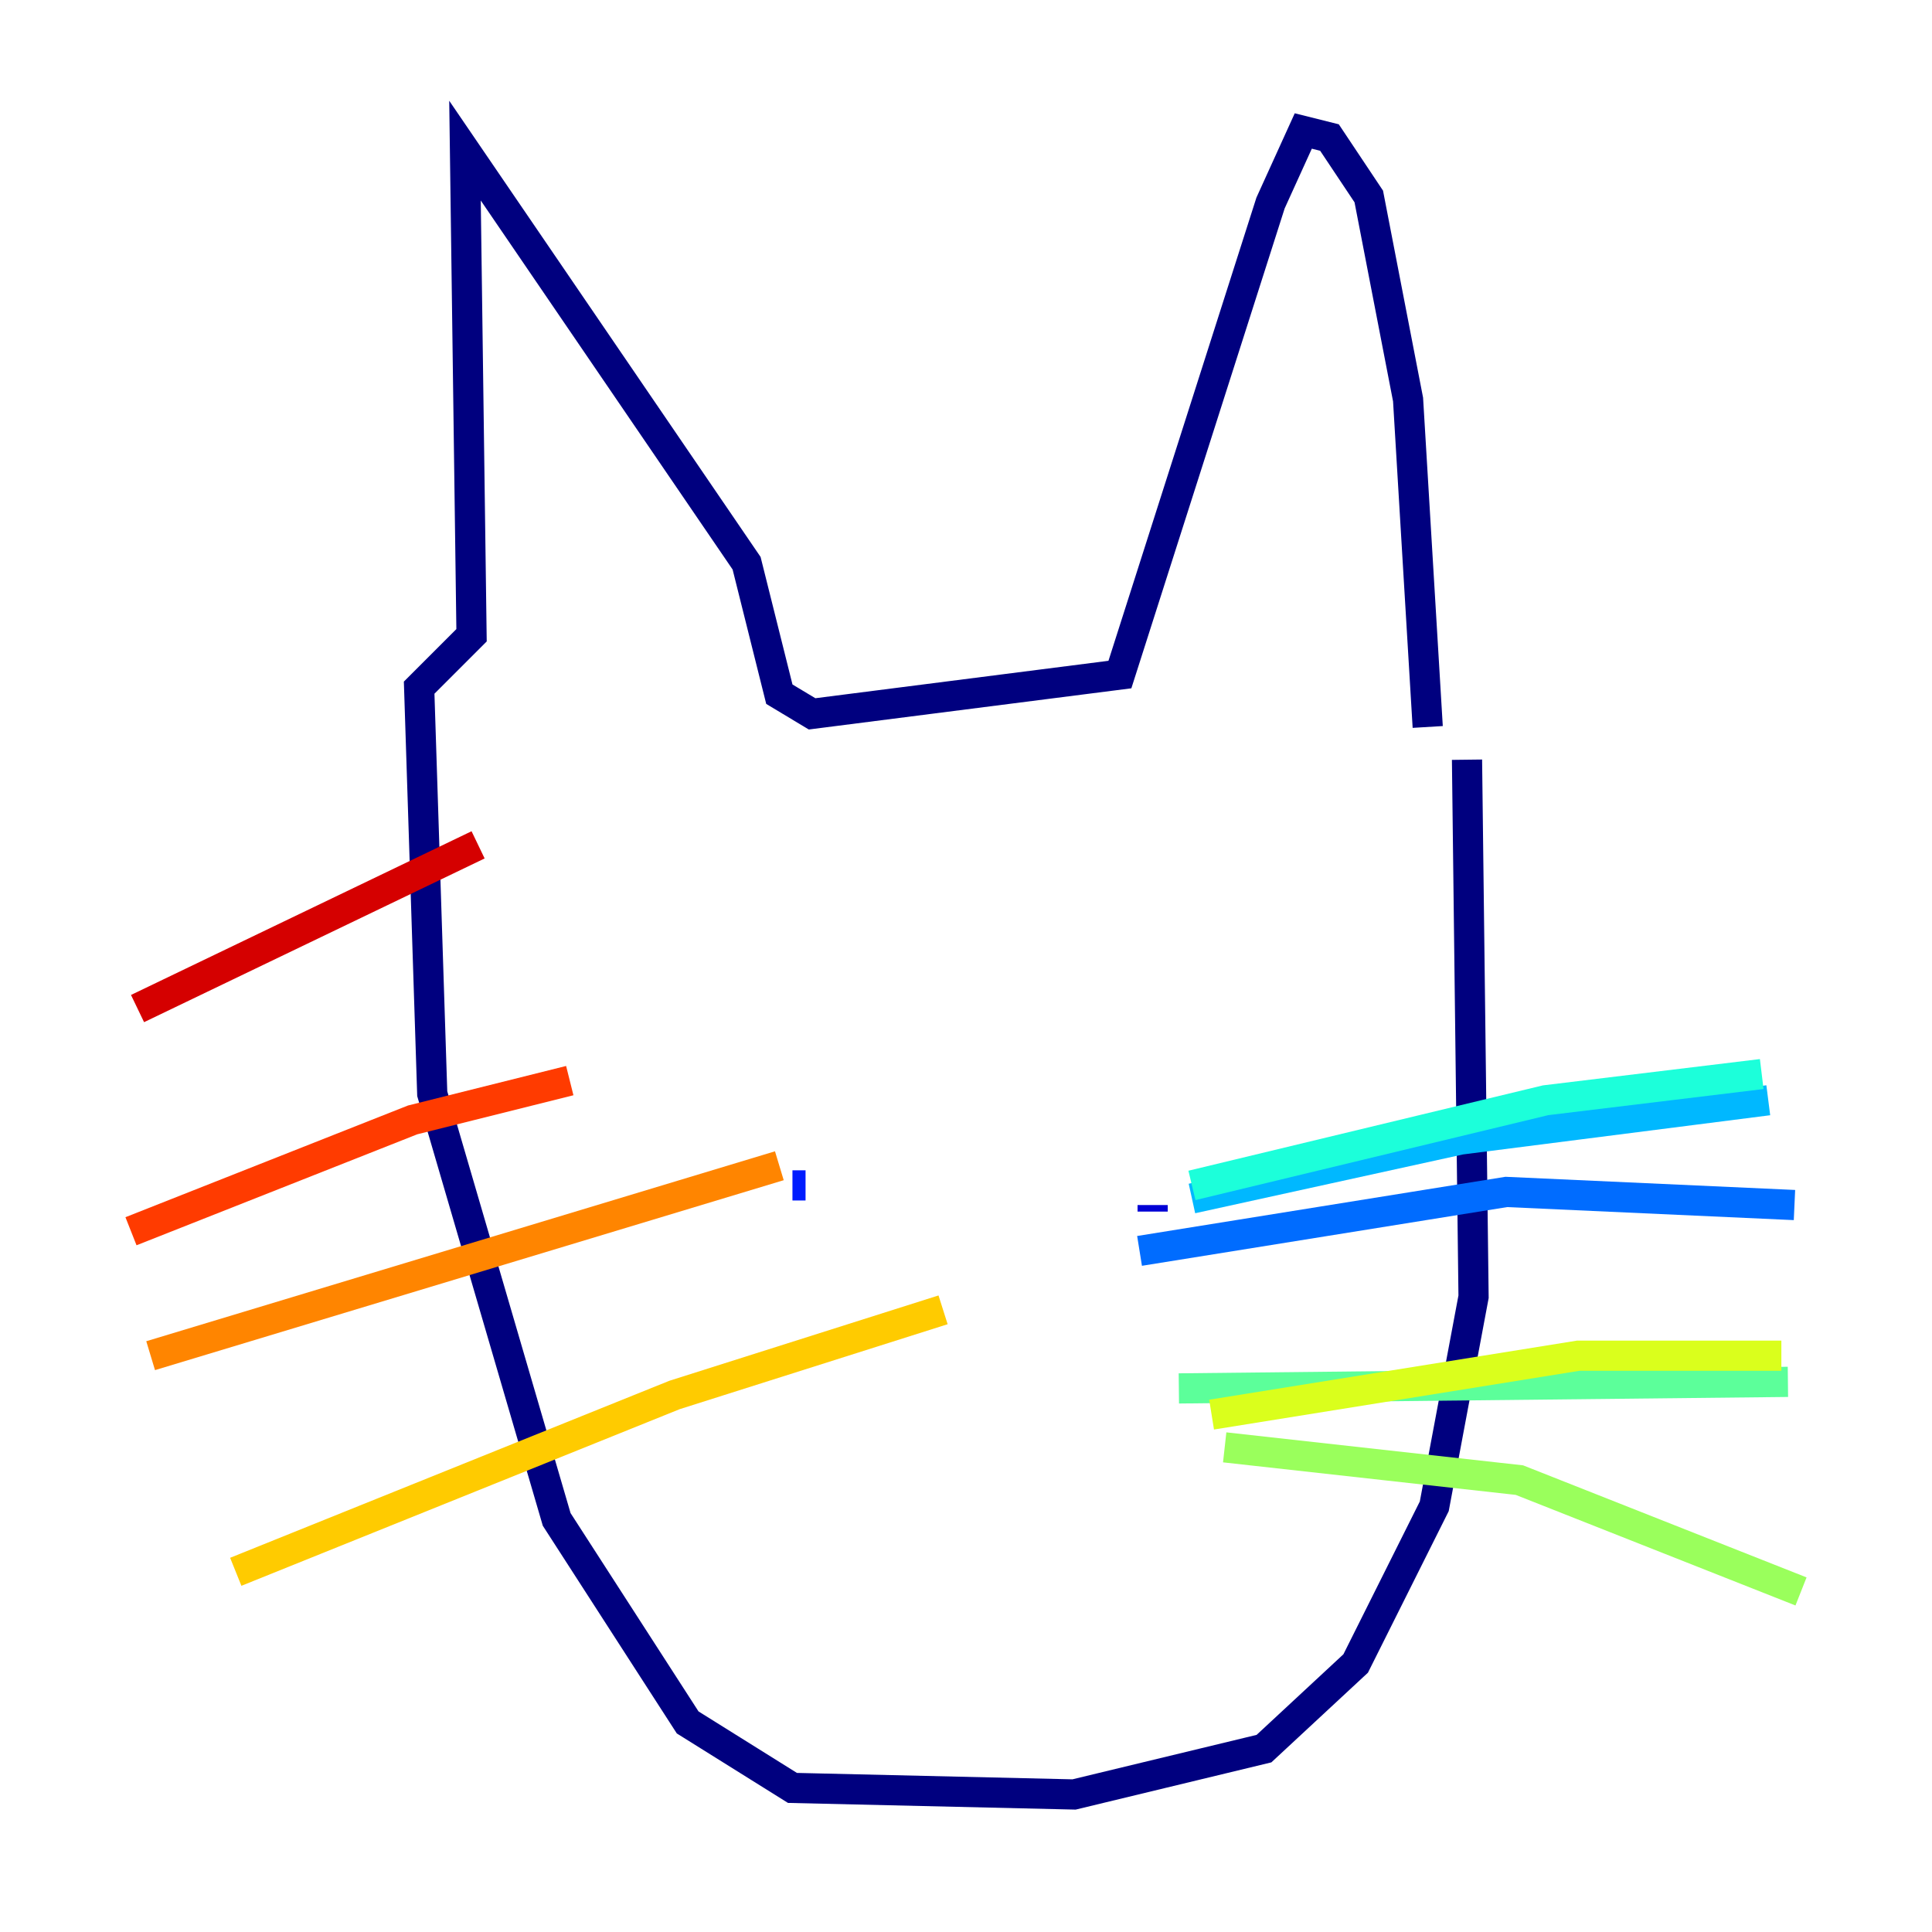 <?xml version="1.0" encoding="utf-8" ?>
<svg baseProfile="tiny" height="128" version="1.2" viewBox="0,0,128,128" width="128" xmlns="http://www.w3.org/2000/svg" xmlns:ev="http://www.w3.org/2001/xml-events" xmlns:xlink="http://www.w3.org/1999/xlink"><defs /><polyline fill="none" points="97.193,50.332 97.627,85.912 95.024,99.797 89.817,110.21 83.742,115.851 71.159,118.888 52.502,118.454 45.559,114.115 36.881,100.664 28.637,72.461 27.77,45.559 31.241,42.088 30.807,9.98 49.464,37.315 51.634,45.993 53.803,47.295 74.197,44.691 84.176,13.451 86.346,8.678 88.081,9.112 90.685,13.017 93.288,26.468 94.59,48.163" stroke="#00007f" stroke-width="2" /><polyline fill="none" points="76.366,80.271 76.366,79.837" stroke="#0000d5" stroke-width="2" /><polyline fill="none" points="53.37,78.536 52.502,78.536" stroke="#001cff" stroke-width="2" /><polyline fill="none" points="75.498,82.875 99.797,78.969 118.888,79.837" stroke="#006cff" stroke-width="2" /><polyline fill="none" points="78.969,79.403 96.759,75.498 117.153,72.895" stroke="#00b8ff" stroke-width="2" /><polyline fill="none" points="78.969,78.536 102.4,72.895 116.719,71.159" stroke="#1cffda" stroke-width="2" /><polyline fill="none" points="78.102,91.986 118.454,91.552" stroke="#5cff9a" stroke-width="2" /><polyline fill="none" points="81.139,95.891 100.664,98.061 119.322,105.437" stroke="#9aff5c" stroke-width="2" /><polyline fill="none" points="80.271,93.722 104.57,89.817 118.02,89.817" stroke="#daff1c" stroke-width="2" /><polyline fill="none" points="62.481,86.78 44.691,92.42 15.62,104.136" stroke="#ffcb00" stroke-width="2" /><polyline fill="none" points="51.634,77.234 9.98,89.817" stroke="#ff8500" stroke-width="2" /><polyline fill="none" points="37.749,71.593 27.336,74.197 8.678,81.573" stroke="#ff3b00" stroke-width="2" /><polyline fill="none" points="31.675,55.973 9.112,66.82" stroke="#d50000" stroke-width="2" /><polyline fill="none" points="41.654,83.742 41.654,83.742" stroke="#7f0000" stroke-width="2" /></svg>